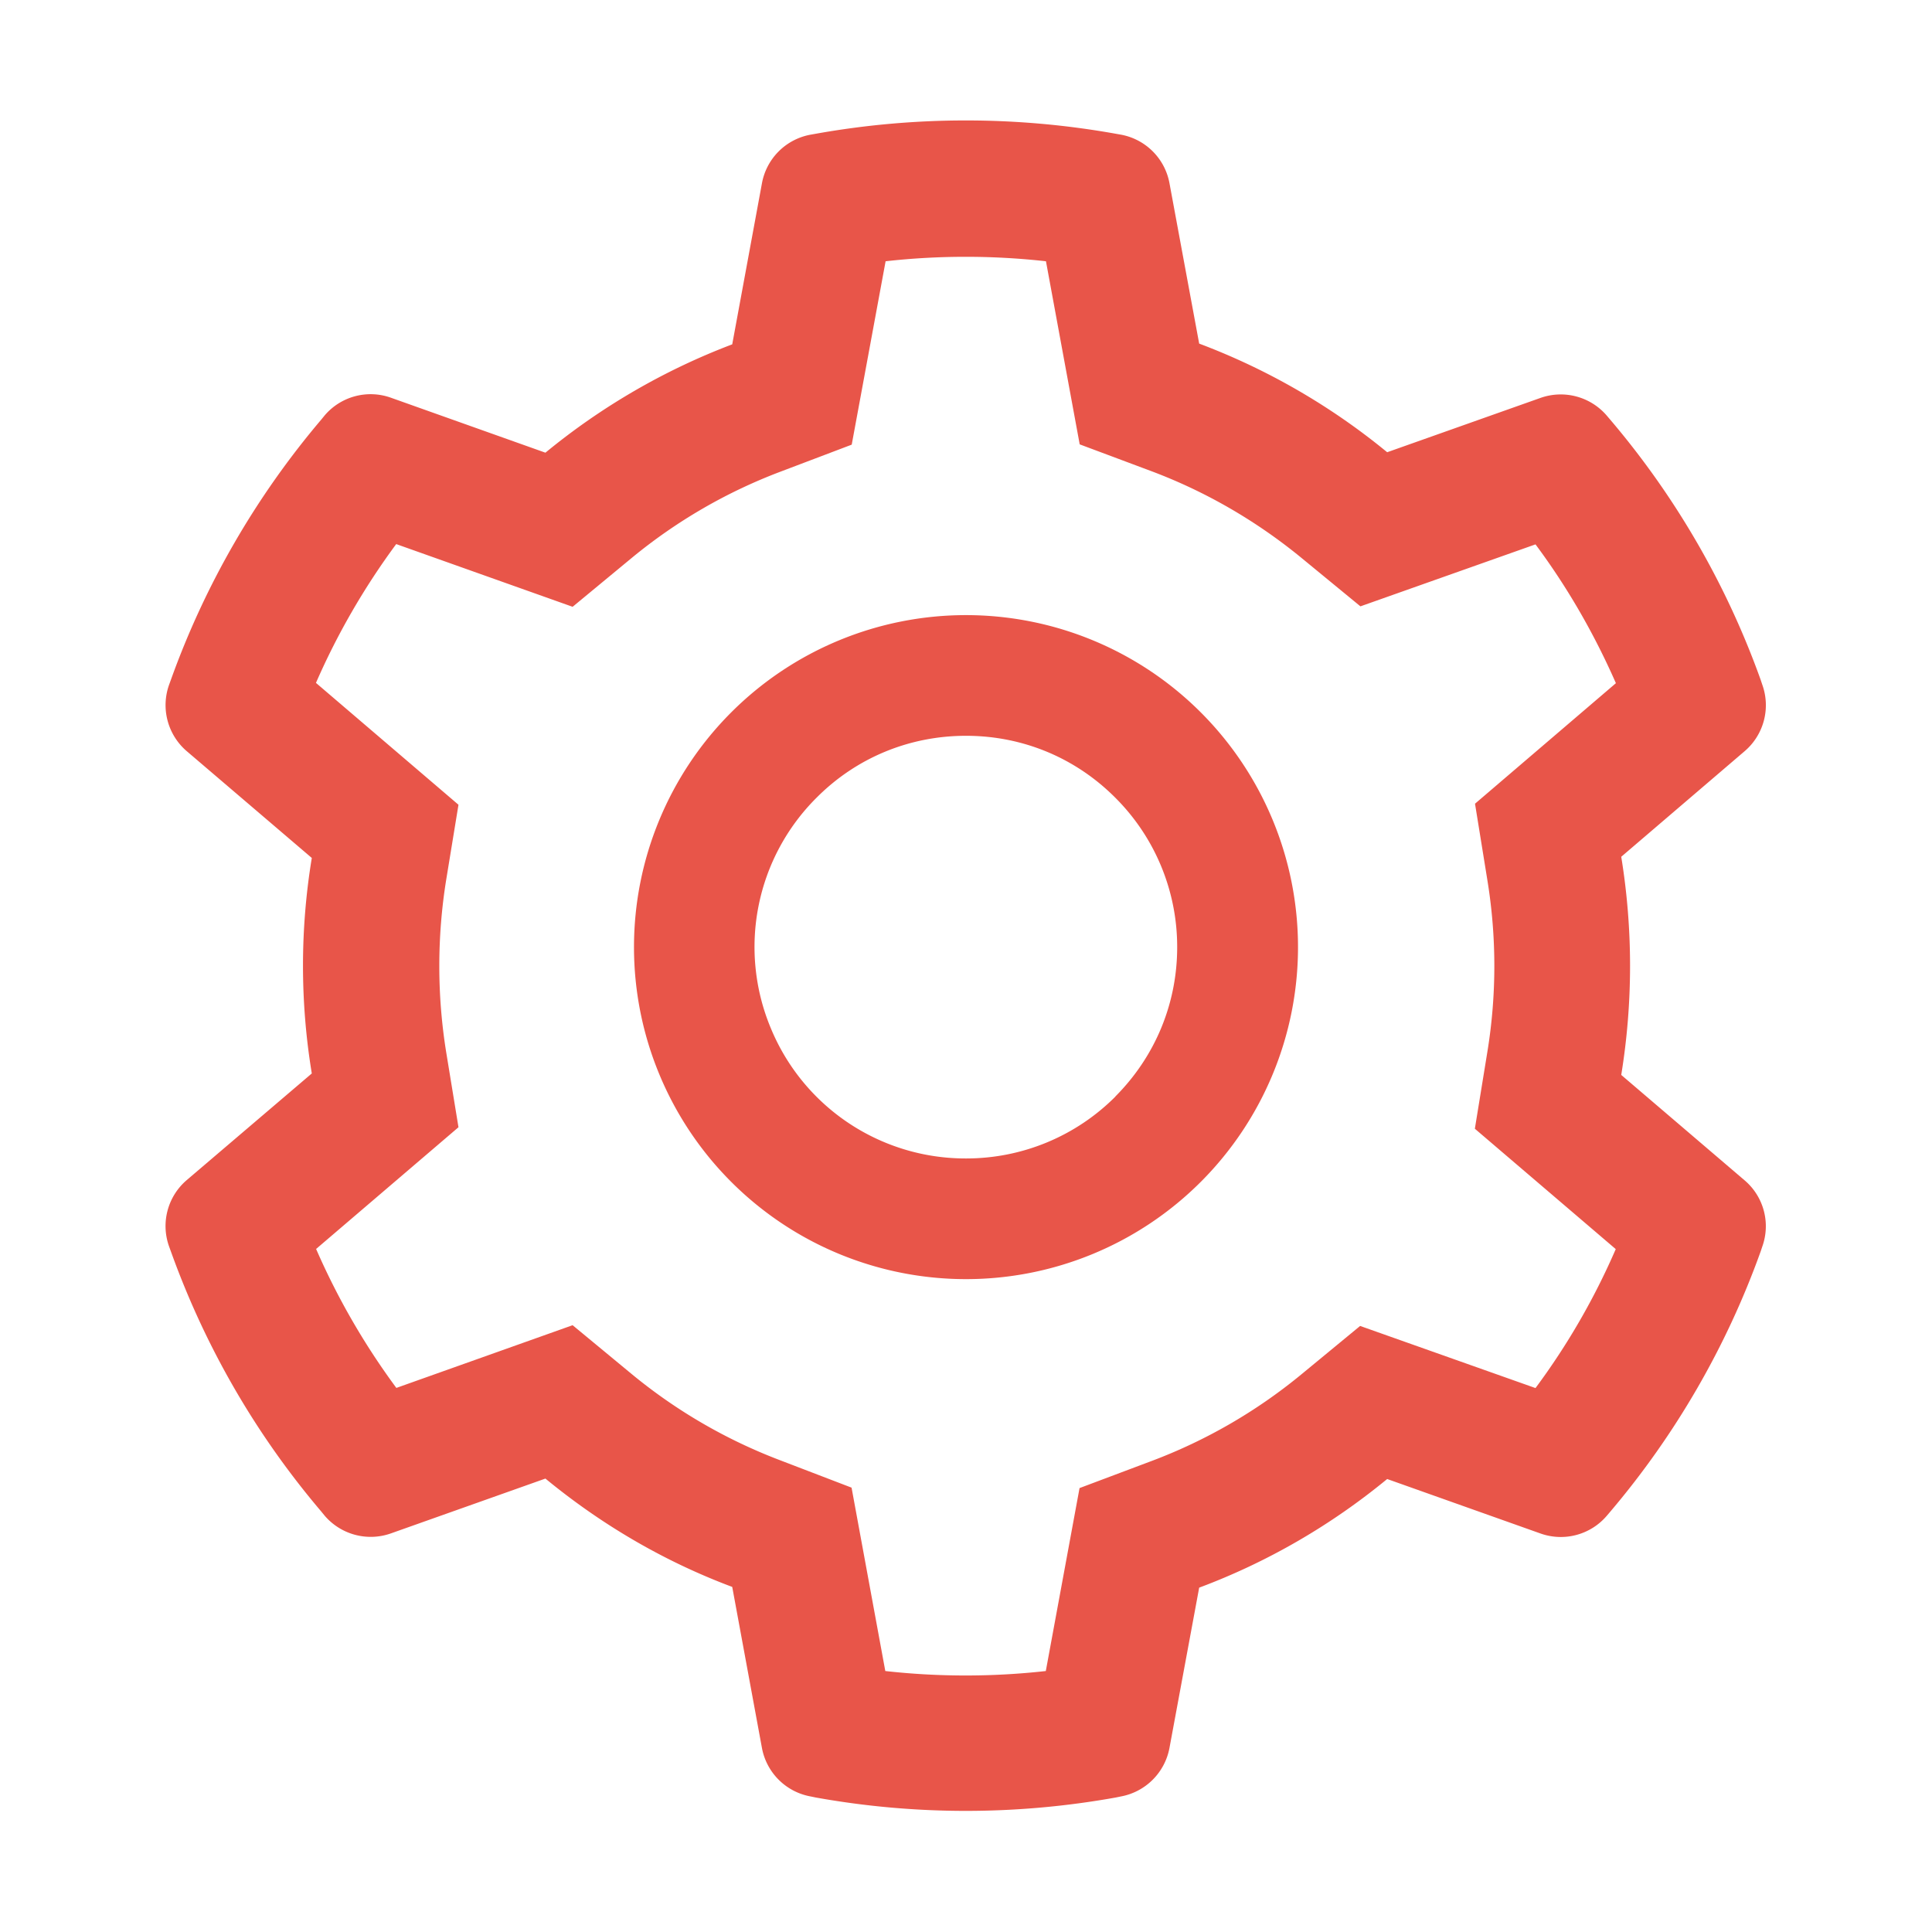 <svg width="13" height="13" viewBox="0 0 13 13" fill="none" xmlns="http://www.w3.org/2000/svg">
    <path d="m11.74 7.943-.831-.71a4.572 4.572 0 0 0 0-1.468l.831-.711a.407.407 0 0 0 .118-.447l-.011-.033a5.635 5.635 0 0 0-1.012-1.75l-.023-.027a.408.408 0 0 0-.445-.12l-1.033.366a4.474 4.474 0 0 0-1.265-.731l-.2-1.08a.407.407 0 0 0-.327-.326L7.508.9a5.735 5.735 0 0 0-2.019 0l-.034.006a.407.407 0 0 0-.328.327l-.2 1.084c-.456.173-.88.419-1.257.729l-1.04-.37a.406.406 0 0 0-.446.12l-.022.027A5.662 5.662 0 0 0 1.15 4.574l-.012.033a.408.408 0 0 0 .118.447l.842.719a4.466 4.466 0 0 0 0 1.45l-.842.718a.407.407 0 0 0-.118.447l.012.033c.23.64.57 1.23 1.012 1.75l.022.027a.408.408 0 0 0 .446.12l1.04-.369c.378.311.8.558 1.257.729l.2 1.084a.407.407 0 0 0 .328.326l.034.007c.668.12 1.351.12 2.019 0l.034-.007a.408.408 0 0 0 .327-.326l.2-1.079c.46-.172.887-.42 1.265-.731l1.033.367a.407.407 0 0 0 .445-.12l.023-.027a5.663 5.663 0 0 0 1.012-1.751l.011-.033a.405.405 0 0 0-.118-.445zm-1.733-2.028a3.586 3.586 0 0 1 0 1.17l-.083.51.948.81a4.703 4.703 0 0 1-.54.935l-1.18-.418-.398.328a3.548 3.548 0 0 1-1.006.581l-.484.182-.227 1.231c-.359.04-.72.04-1.08 0L5.73 10.01l-.48-.184a3.552 3.552 0 0 1-.999-.58l-.398-.329-1.186.422a4.797 4.797 0 0 1-.54-.935l.958-.819-.083-.507a3.655 3.655 0 0 1 0-1.156l.083-.507-.959-.82c.144-.33.325-.643.54-.934l1.187.422.398-.329c.301-.248.638-.443 1-.58l.48-.182.228-1.234c.357-.04.72-.04 1.079 0l.227 1.232.484.181c.364.137.703.333 1.007.582l.398.327 1.178-.417c.216.29.396.604.541.934l-.948.811.082.507zM6.5 4.139a2.234 2.234 0 1 0 0 4.468 2.234 2.234 0 0 0 0-4.468zm1.005 3.24a1.417 1.417 0 0 1-1.005.416 1.417 1.417 0 0 1-1.314-.878 1.417 1.417 0 0 1 .309-1.55c.268-.269.625-.416 1.005-.416.38 0 .736.147 1.005.417a1.417 1.417 0 0 1 .416 1.005c0 .38-.148.736-.416 1.005z" fill="#E85549"/>
</svg>
